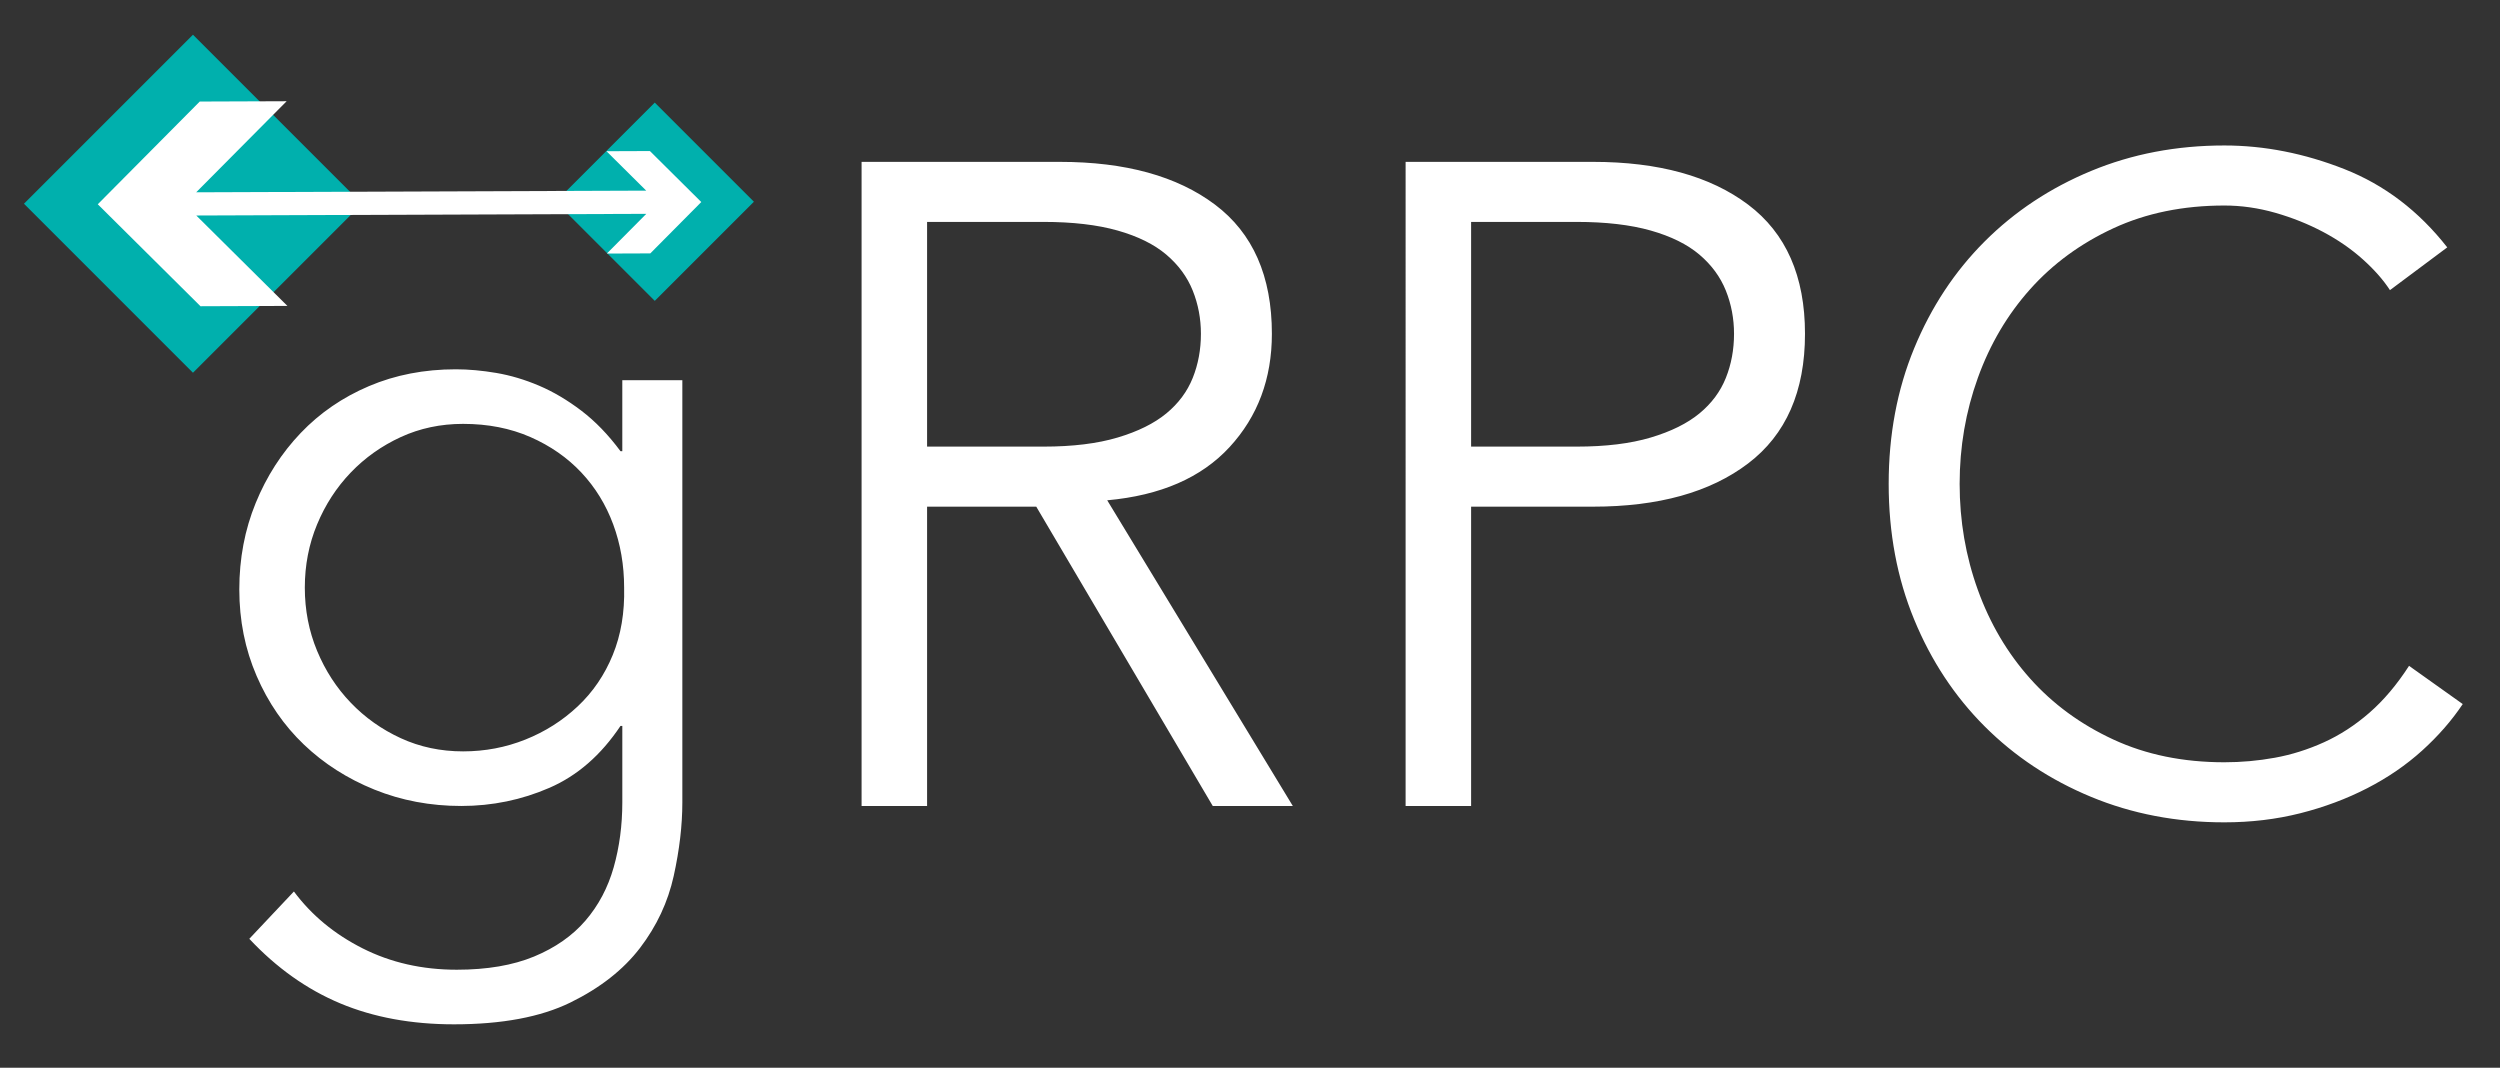 <svg xmlns="http://www.w3.org/2000/svg" fill="none" viewBox="0 0 288 123"><rect x="0" y="0" width="288" height="123" fill="#333333" stroke="none"/><path fill="#fff" d="M33.858 102.699c2.025 2.725 4.663 4.908 7.912 6.55 3.249 1.641 6.865 2.463 10.847 2.463 3.493 0 6.462-.508 8.908-1.519 2.445-1.014 4.418-2.394 5.921-4.14 1.502-1.748 2.584-3.791 3.249-6.132.663-2.341.996-4.838.996-7.492v-8.804h-.209c-2.237 3.353-4.962 5.73-8.175 7.127-3.214 1.398-6.603 2.096-10.166 2.096-3.563 0-6.9-.629-10.008-1.886-3.11-1.258-5.817-2.987-8.123-5.187-2.305-2.201-4.123-4.837-5.45-7.913-1.328-3.074-1.992-6.393-1.992-9.956 0-3.563.629-6.881 1.887-9.957 1.257-3.074 2.986-5.764 5.187-8.07 2.201-2.306 4.821-4.104 7.86-5.397 3.039-1.292 6.375-1.939 10.009-1.939 1.467 0 3.021.141 4.663.419 1.641.28 3.284.77 4.926 1.468 1.641.699 3.266 1.66 4.873 2.882 1.607 1.223 3.108 2.777 4.507 4.664h.209v-8.175h6.917v48.63c0 2.654-.333 5.483-.996 8.488-.665 3.003-1.957 5.765-3.877 8.28-1.923 2.515-4.595 4.612-8.017 6.289-3.424 1.676-7.896 2.514-13.415 2.514-4.891 0-9.259-.804-13.1-2.41-3.844-1.608-7.337-4.087-10.481-7.441l5.136-5.45Zm1.257-35.004c0 2.585.472 5.014 1.415 7.283.943 2.271 2.235 4.263 3.877 5.974 1.641 1.713 3.563 3.076 5.764 4.088 2.201 1.013 4.594 1.519 7.179 1.519 2.515 0 4.908-.454 7.179-1.363 2.27-.907 4.279-2.182 6.026-3.824 1.746-1.641 3.092-3.616 4.035-5.922.943-2.305 1.379-4.889 1.31-7.755 0-2.585-.419-5.013-1.258-7.284-.839-2.27-2.062-4.261-3.668-5.974-1.608-1.711-3.563-3.074-5.869-4.087-2.305-1.012-4.891-1.519-7.755-1.519-2.586 0-4.979.507-7.179 1.519-2.201 1.014-4.123 2.376-5.764 4.087-1.642 1.713-2.934 3.704-3.877 5.974-.944 2.271-1.415 4.699-1.415 7.284ZM106.8 92.848h-7.545v-74.201h22.846c7.546 0 13.502 1.643 17.87 4.926 4.366 3.285 6.55 8.245 6.55 14.882 0 5.171-1.624 9.521-4.873 13.048-3.249 3.529-7.949 5.572-14.096 6.131l21.38 35.214h-9.223l-20.332-34.48H106.8v34.48Zm0-41.398h13.415c3.354 0 6.2-.348 8.541-1.048 2.341-.697 4.209-1.625 5.608-2.777 1.396-1.153 2.41-2.515 3.039-4.087.629-1.572.943-3.266.943-5.083 0-1.746-.314-3.406-.943-4.978-.629-1.572-1.643-2.951-3.039-4.14-1.399-1.187-3.267-2.112-5.608-2.777-2.341-.663-5.187-.996-8.541-.996H106.8v25.886Zm55.126-32.803h21.59c7.545 0 13.501 1.643 17.868 4.926 4.366 3.285 6.551 8.245 6.551 14.882 0 6.639-2.185 11.617-6.551 14.935-4.367 3.319-10.323 4.978-17.868 4.978h-14.044v34.48h-7.546V18.647Zm7.546 32.803h12.158c3.353 0 6.199-.348 8.541-1.048 2.34-.697 4.208-1.625 5.607-2.777 1.397-1.153 2.41-2.515 3.039-4.087.629-1.572.943-3.266.943-5.083 0-1.746-.314-3.406-.943-4.978-.629-1.572-1.642-2.951-3.039-4.14-1.399-1.187-3.267-2.112-5.607-2.777-2.342-.663-5.189-.996-8.541-.996h-12.158v25.886ZM283.706 81.11c-1.257 1.886-2.813 3.668-4.663 5.345-1.853 1.677-3.966 3.128-6.341 4.349-2.376 1.223-4.944 2.183-7.703 2.882-2.761.698-5.678 1.048-8.752 1.048-5.519 0-10.637-.979-15.353-2.934-4.716-1.955-8.803-4.664-12.262-8.123-3.458-3.459-6.167-7.562-8.122-12.314-1.958-4.751-2.934-9.957-2.934-15.616 0-5.66.977-10.863 2.934-15.616 1.955-4.751 4.664-8.856 8.122-12.315 3.459-3.458 7.546-6.165 12.262-8.122 4.716-1.956 9.834-2.935 15.353-2.935 4.612 0 9.224.909 13.835 2.725 4.611 1.818 8.558 4.821 11.842 9.013l-6.602 4.926c-.77-1.187-1.818-2.375-3.145-3.563-1.328-1.187-2.847-2.235-4.558-3.144-1.713-.907-3.547-1.641-5.502-2.201-1.957-.559-3.914-.839-5.87-.839-4.751 0-9.013.875-12.785 2.62-3.773 1.747-6.969 4.087-9.589 7.021-2.621 2.935-4.631 6.341-6.027 10.219-1.398 3.877-2.096 7.949-2.096 12.209 0 4.263.698 8.332 2.096 12.209 1.396 3.878 3.406 7.284 6.027 10.218 2.62 2.935 5.816 5.276 9.589 7.022 3.772 1.748 8.034 2.62 12.785 2.62 1.956 0 3.895-.173 5.817-.523 1.921-.349 3.807-.943 5.66-1.782 1.85-.839 3.597-1.974 5.24-3.407 1.641-1.431 3.161-3.23 4.558-5.397l6.184 4.402Z"/><path fill="#00B0AD" d="M2.76 23.47 22.23 4 41.7 23.47 22.23 42.94 2.76 23.47ZM64.01 23.24l11.42-11.42 11.42 11.42-11.42 11.42-11.42-11.42Z"/><path fill="#fff" d="M23.011 11.698 11.264 23.532l11.834 11.747 10.011-.037-10.498-10.415 51.842-.192-4.544 4.575 5.006-.019 5.873-5.917-5.917-5.873-5.006.019 4.578 4.541-51.842.192 10.42-10.492-10.012.037Z"/></svg>
